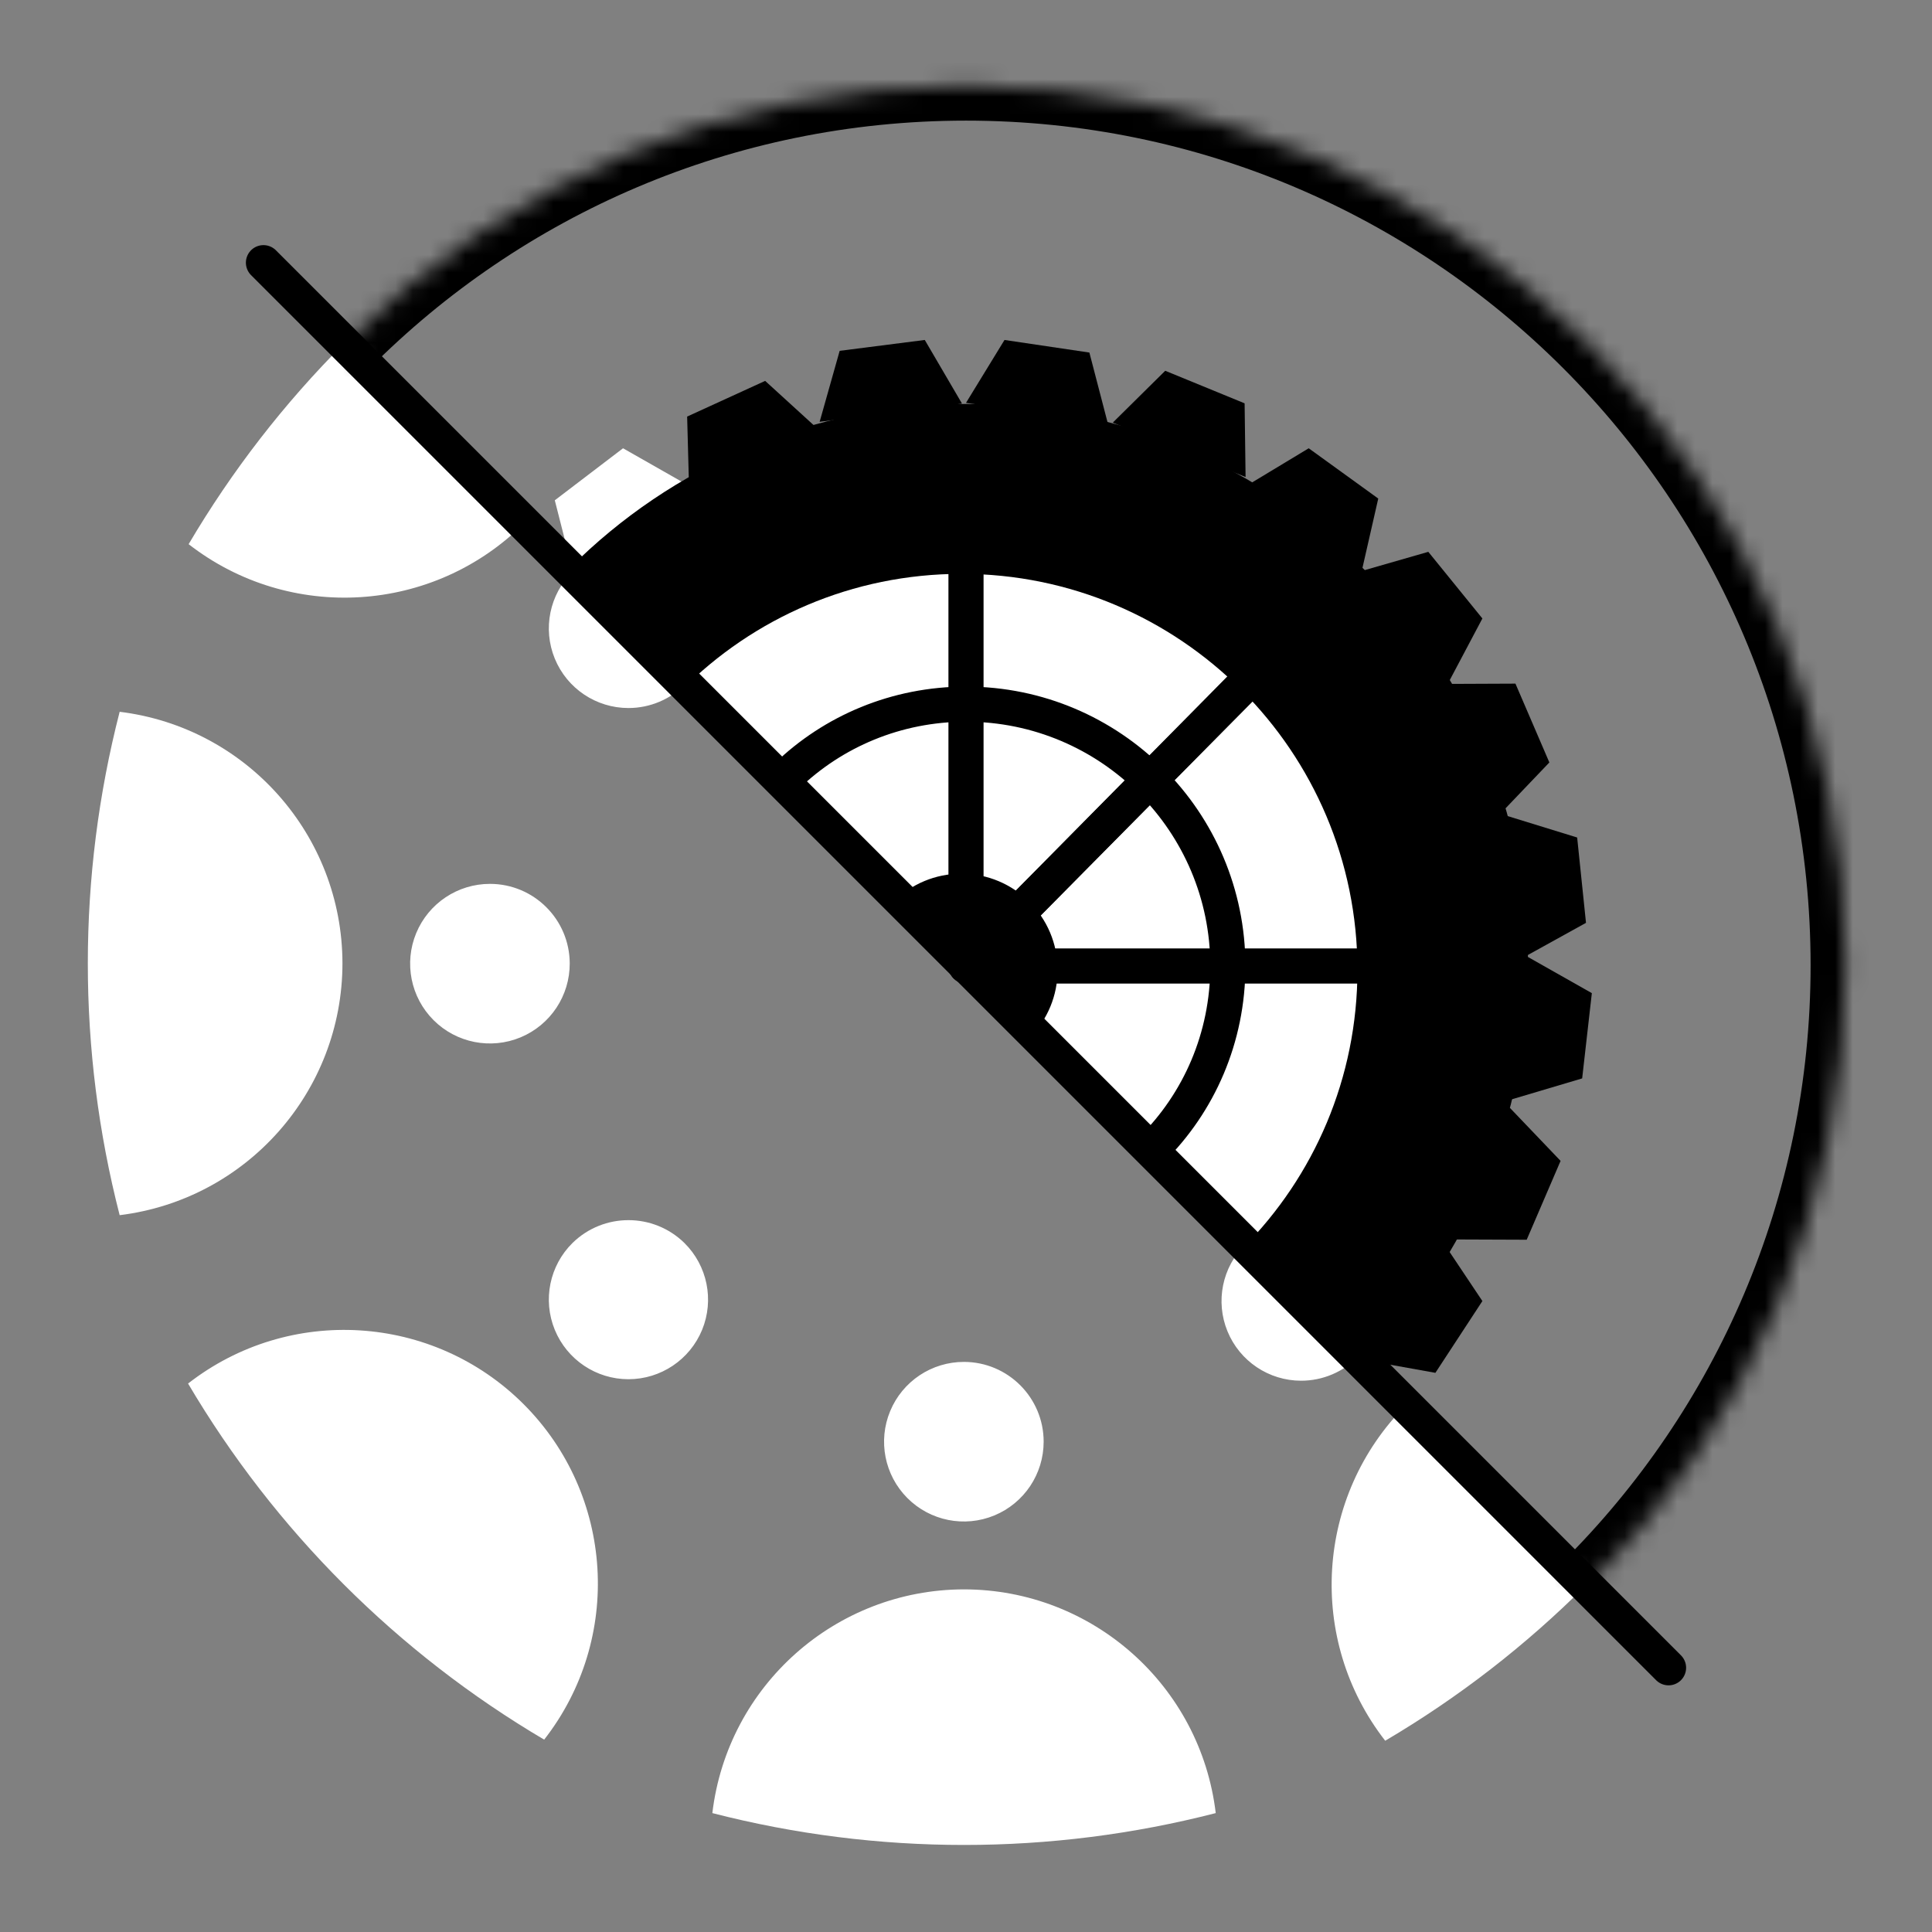 <svg xmlns="http://www.w3.org/2000/svg" xmlns:xlink="http://www.w3.org/1999/xlink" style="isolation:isolate;" viewBox="0 0 110 110" defs=""><rect x="0" y="0" width="110" height="110" fill="#808080" stroke="none"/><clipPath id="_clipPath_v67GTrVpJ2iZtOmivQjGVKPXc23vPlXY"><rect width="110" height="110"></rect></clipPath><g clip-path="url(#_clipPath_v67GTrVpJ2iZtOmivQjGVKPXc23vPlXY)"><path d=" M 90.3 90.256 C 86.892 93.665 83.054 96.644 78.868 99.111 C 74.389 93.356 74.894 85.166 80.047 80.004 L 80.047 80.004 L 80.047 80.004 L 80.047 80.004 L 80.047 80.004 L 80.047 80.004 L 80.047 80.004 L 80.047 80.004 C 80.047 80.004 80.047 80.004 80.047 80.003 L 90.3 90.256 Z  M 77.307 77.263 C 76.471 78.11 75.317 78.612 74.081 78.612 C 72.242 78.612 70.586 77.501 69.888 75.8 C 69.19 74.1 69.588 72.145 70.896 70.854 L 70.896 70.854 L 70.896 70.854 L 70.896 70.854 L 70.896 70.854 L 70.896 70.854 C 70.897 70.854 70.897 70.853 70.897 70.853 L 77.307 77.263 Z  M 29.838 29.794 C 29.837 29.794 29.837 29.794 29.837 29.794 L 29.837 29.794 L 29.837 29.794 L 29.837 29.794 L 29.837 29.794 C 24.681 34.948 16.495 35.458 10.74 30.983 C 13.207 26.797 16.185 22.958 19.592 19.548 L 29.838 29.794 Z  M 39.008 38.964 C 38.172 39.81 37.018 40.312 35.781 40.312 C 33.943 40.312 32.286 39.202 31.588 37.501 C 30.89 35.8 31.288 33.846 32.597 32.554 L 32.597 32.554 L 32.597 32.554 L 32.597 32.554 C 32.597 32.554 32.597 32.554 32.598 32.554 L 39.008 38.964 Z  M 19.498 54.846 C 19.488 47.556 14.048 41.415 6.813 40.526 C 4.396 49.927 4.396 59.786 6.813 69.187 C 14.054 68.293 19.494 62.142 19.498 54.846 L 19.498 54.846 L 19.498 54.846 L 19.498 54.846 L 19.498 54.846 L 19.498 54.846 L 19.498 54.846 L 19.498 54.846 L 19.498 54.846 L 19.498 54.846 Z  M 27.905 50.324 C 26.064 50.32 24.403 51.426 23.698 53.126 C 22.993 54.826 23.383 56.784 24.686 58.084 C 25.988 59.384 27.947 59.769 29.645 59.06 C 31.344 58.35 32.446 56.687 32.438 54.846 C 32.426 52.349 30.402 50.33 27.905 50.324 L 27.905 50.324 L 27.905 50.324 L 27.905 50.324 L 27.905 50.324 L 27.905 50.324 L 27.905 50.324 L 27.905 50.324 L 27.905 50.324 L 27.905 50.324 L 27.905 50.324 Z  M 54.889 90.492 C 47.577 90.5 41.423 95.969 40.558 103.23 C 49.959 105.649 59.819 105.649 69.219 103.23 C 68.354 95.969 62.201 90.5 54.889 90.492 L 54.889 90.492 L 54.889 90.492 L 54.889 90.492 L 54.889 90.492 L 54.889 90.492 L 54.889 90.492 L 54.889 90.492 L 54.889 90.492 Z  M 54.889 77.541 C 53.05 77.537 51.39 78.641 50.684 80.339 C 49.977 82.036 50.363 83.992 51.662 85.293 C 52.96 86.595 54.915 86.986 56.614 86.283 C 58.313 85.58 59.421 83.923 59.421 82.085 C 59.421 79.58 57.394 77.547 54.889 77.541 L 54.889 77.541 L 54.889 77.541 L 54.889 77.541 L 54.889 77.541 L 54.889 77.541 L 54.889 77.541 L 54.889 77.541 L 54.889 77.541 Z  M 29.816 79.951 C 24.656 74.794 16.463 74.289 10.708 78.773 C 15.644 87.137 22.619 94.112 30.983 99.048 C 35.469 93.299 34.968 85.11 29.816 79.951 L 29.816 79.951 L 29.816 79.951 Z  M 32.597 70.769 C 31.288 72.061 30.89 74.015 31.588 75.716 C 32.286 77.416 33.943 78.527 35.781 78.527 C 37.62 78.527 39.276 77.416 39.975 75.716 C 40.673 74.015 40.274 72.061 38.966 70.769 C 37.196 69.037 34.367 69.037 32.597 70.769 L 32.597 70.769 Z " fill-rule="evenodd" fill="#fff" style=""></path><circle vector-effect="non-scaling-stroke" cx="55" cy="54.956" r="28" fill="none"></circle><g><path d=" M 31.588 28.485 L 35.473 25.523 L 39.123 27.6 L 32.624 32.554 L 31.588 28.485 Z " fill="#fff"></path><path d=" M 39.123 23.718 L 43.565 21.686 L 46.667 24.516 L 39.236 27.915 L 39.123 23.718 Z " fill="rgb(0,0,0)"></path><path d=" M 47.807 19.975 L 52.653 19.356 L 54.773 22.98 L 46.667 24.016 L 47.807 19.975 Z " fill="rgb(0,0,0)"></path><path d=" M 57.192 19.356 L 62.025 20.073 L 63.083 24.136 L 55 22.937 L 57.192 19.356 Z " fill="rgb(0,0,0)"></path><path d=" M 66.343 21.11 L 70.863 22.964 L 70.918 27.162 L 63.357 24.062 L 66.343 21.11 Z " fill="rgb(0,0,0)"></path><path d=" M 74.513 25.523 L 78.472 28.386 L 77.539 32.48 L 70.918 27.692 L 74.513 25.523 Z " fill="rgb(0,0,0)"></path><path d=" M 81.322 31.419 L 84.401 35.213 L 82.436 38.923 L 77.287 32.579 L 81.322 31.419 Z " fill="rgb(0,0,0)"></path><path d=" M 86.283 38.923 L 88.214 43.411 L 85.314 46.447 L 82.085 38.941 L 86.283 38.923 Z " fill="rgb(0,0,0)"></path><path d=" M 89.797 47.684 L 90.3 52.543 L 86.626 54.575 L 85.784 46.447 L 89.797 47.684 Z " fill="rgb(0,0,0)"></path><path d=" M 90.633 56.545 L 90.082 61.4 L 86.057 62.596 L 86.979 54.477 L 90.633 56.545 Z " fill="rgb(0,0,0)"></path><path d=" M 88.853 66.096 L 86.924 70.585 L 82.725 70.569 L 85.952 63.061 L 88.853 66.096 Z " fill="rgb(0,0,0)"></path><path d=" M 84.401 74.076 L 81.725 78.163 L 77.592 77.421 L 82.068 70.585 L 84.401 74.076 Z " fill="rgb(0,0,0)"></path><path d=" M 77.909 77.302 C 83.539 71.551 87 63.677 87 55 C 87 37.339 72.661 23 55 23 C 46.209 23 38.242 26.552 32.473 32.316 L 77.909 77.302 L 77.909 77.302 Z " fill="rgb(0,0,0)"></path><path d=" M 50.911 51.302 L 38.817 39.283 C 42.886 35.195 48.519 32.673 54.737 32.673 C 67.182 32.673 77.287 42.778 77.287 55.223 C 77.287 61.39 74.806 66.983 70.776 71.043 L 70.776 71.043 L 58.682 59.024 C 59.631 58.039 60.216 56.699 60.216 55.223 C 60.216 52.199 57.761 49.744 54.737 49.744 C 53.249 49.744 51.899 50.338 50.911 51.302 Z " fill-rule="evenodd" fill="rgb(255,255,255)"></path><path d=" M 55 32.579 L 55 55 L 70.918 38.923" fill="none" vector-effect="non-scaling-stroke" stroke-width="2" stroke="rgb(0,0,0)" stroke-linejoin="round" stroke-linecap="round" stroke-miterlimit="3"></path><path d=" M 70.863 38.941 L 55 55 L 78.88 55" fill="none" vector-effect="non-scaling-stroke" stroke-width="2" stroke="rgb(0,0,0)" stroke-linejoin="round" stroke-linecap="round" stroke-miterlimit="3"></path><path d=" M 44.785 44.199 C 47.429 41.642 51.035 40.091 55 40.091 C 63.228 40.091 69.909 46.772 69.909 55 C 69.909 59.08 68.266 62.78 65.575 65.441" fill="none" vector-effect="non-scaling-stroke" stroke-width="2" stroke="rgb(0,0,0)" stroke-linejoin="miter" stroke-linecap="square" stroke-miterlimit="3"></path></g><line x1="15" y1="14.956" x2="95" y2="94.956" vector-effect="non-scaling-stroke" stroke-width="2" stroke="rgb(0,0,0)" stroke-linejoin="round" stroke-linecap="round" stroke-miterlimit="3"></line><mask id="_mask_m7L2vFwK45hmB6vkO7DeXKShchOFmCbQ"><path d=" M 19.613 19.576 C 28.653 10.48 41.176 4.868 55 4.868 C 82.644 4.868 105.088 27.312 105.088 54.956 C 105.088 68.788 99.469 81.317 90.365 90.358" fill="white" stroke="none"></path></mask><path d=" M 19.613 19.576 C 28.653 10.48 41.176 4.868 55 4.868 C 82.644 4.868 105.088 27.312 105.088 54.956 C 105.088 68.788 99.469 81.317 90.365 90.358" fill="none"></path><path d=" M 19.613 19.576 C 28.653 10.48 41.176 4.868 55 4.868 C 82.644 4.868 105.088 27.312 105.088 54.956 C 105.088 68.788 99.469 81.317 90.365 90.358" fill="none" mask="url(#_mask_m7L2vFwK45hmB6vkO7DeXKShchOFmCbQ)" vector-effect="non-scaling-stroke" stroke-width="4" stroke="rgb(0,0,0)" stroke-linejoin="miter" stroke-linecap="square" stroke-miterlimit="3"></path></g></svg>
